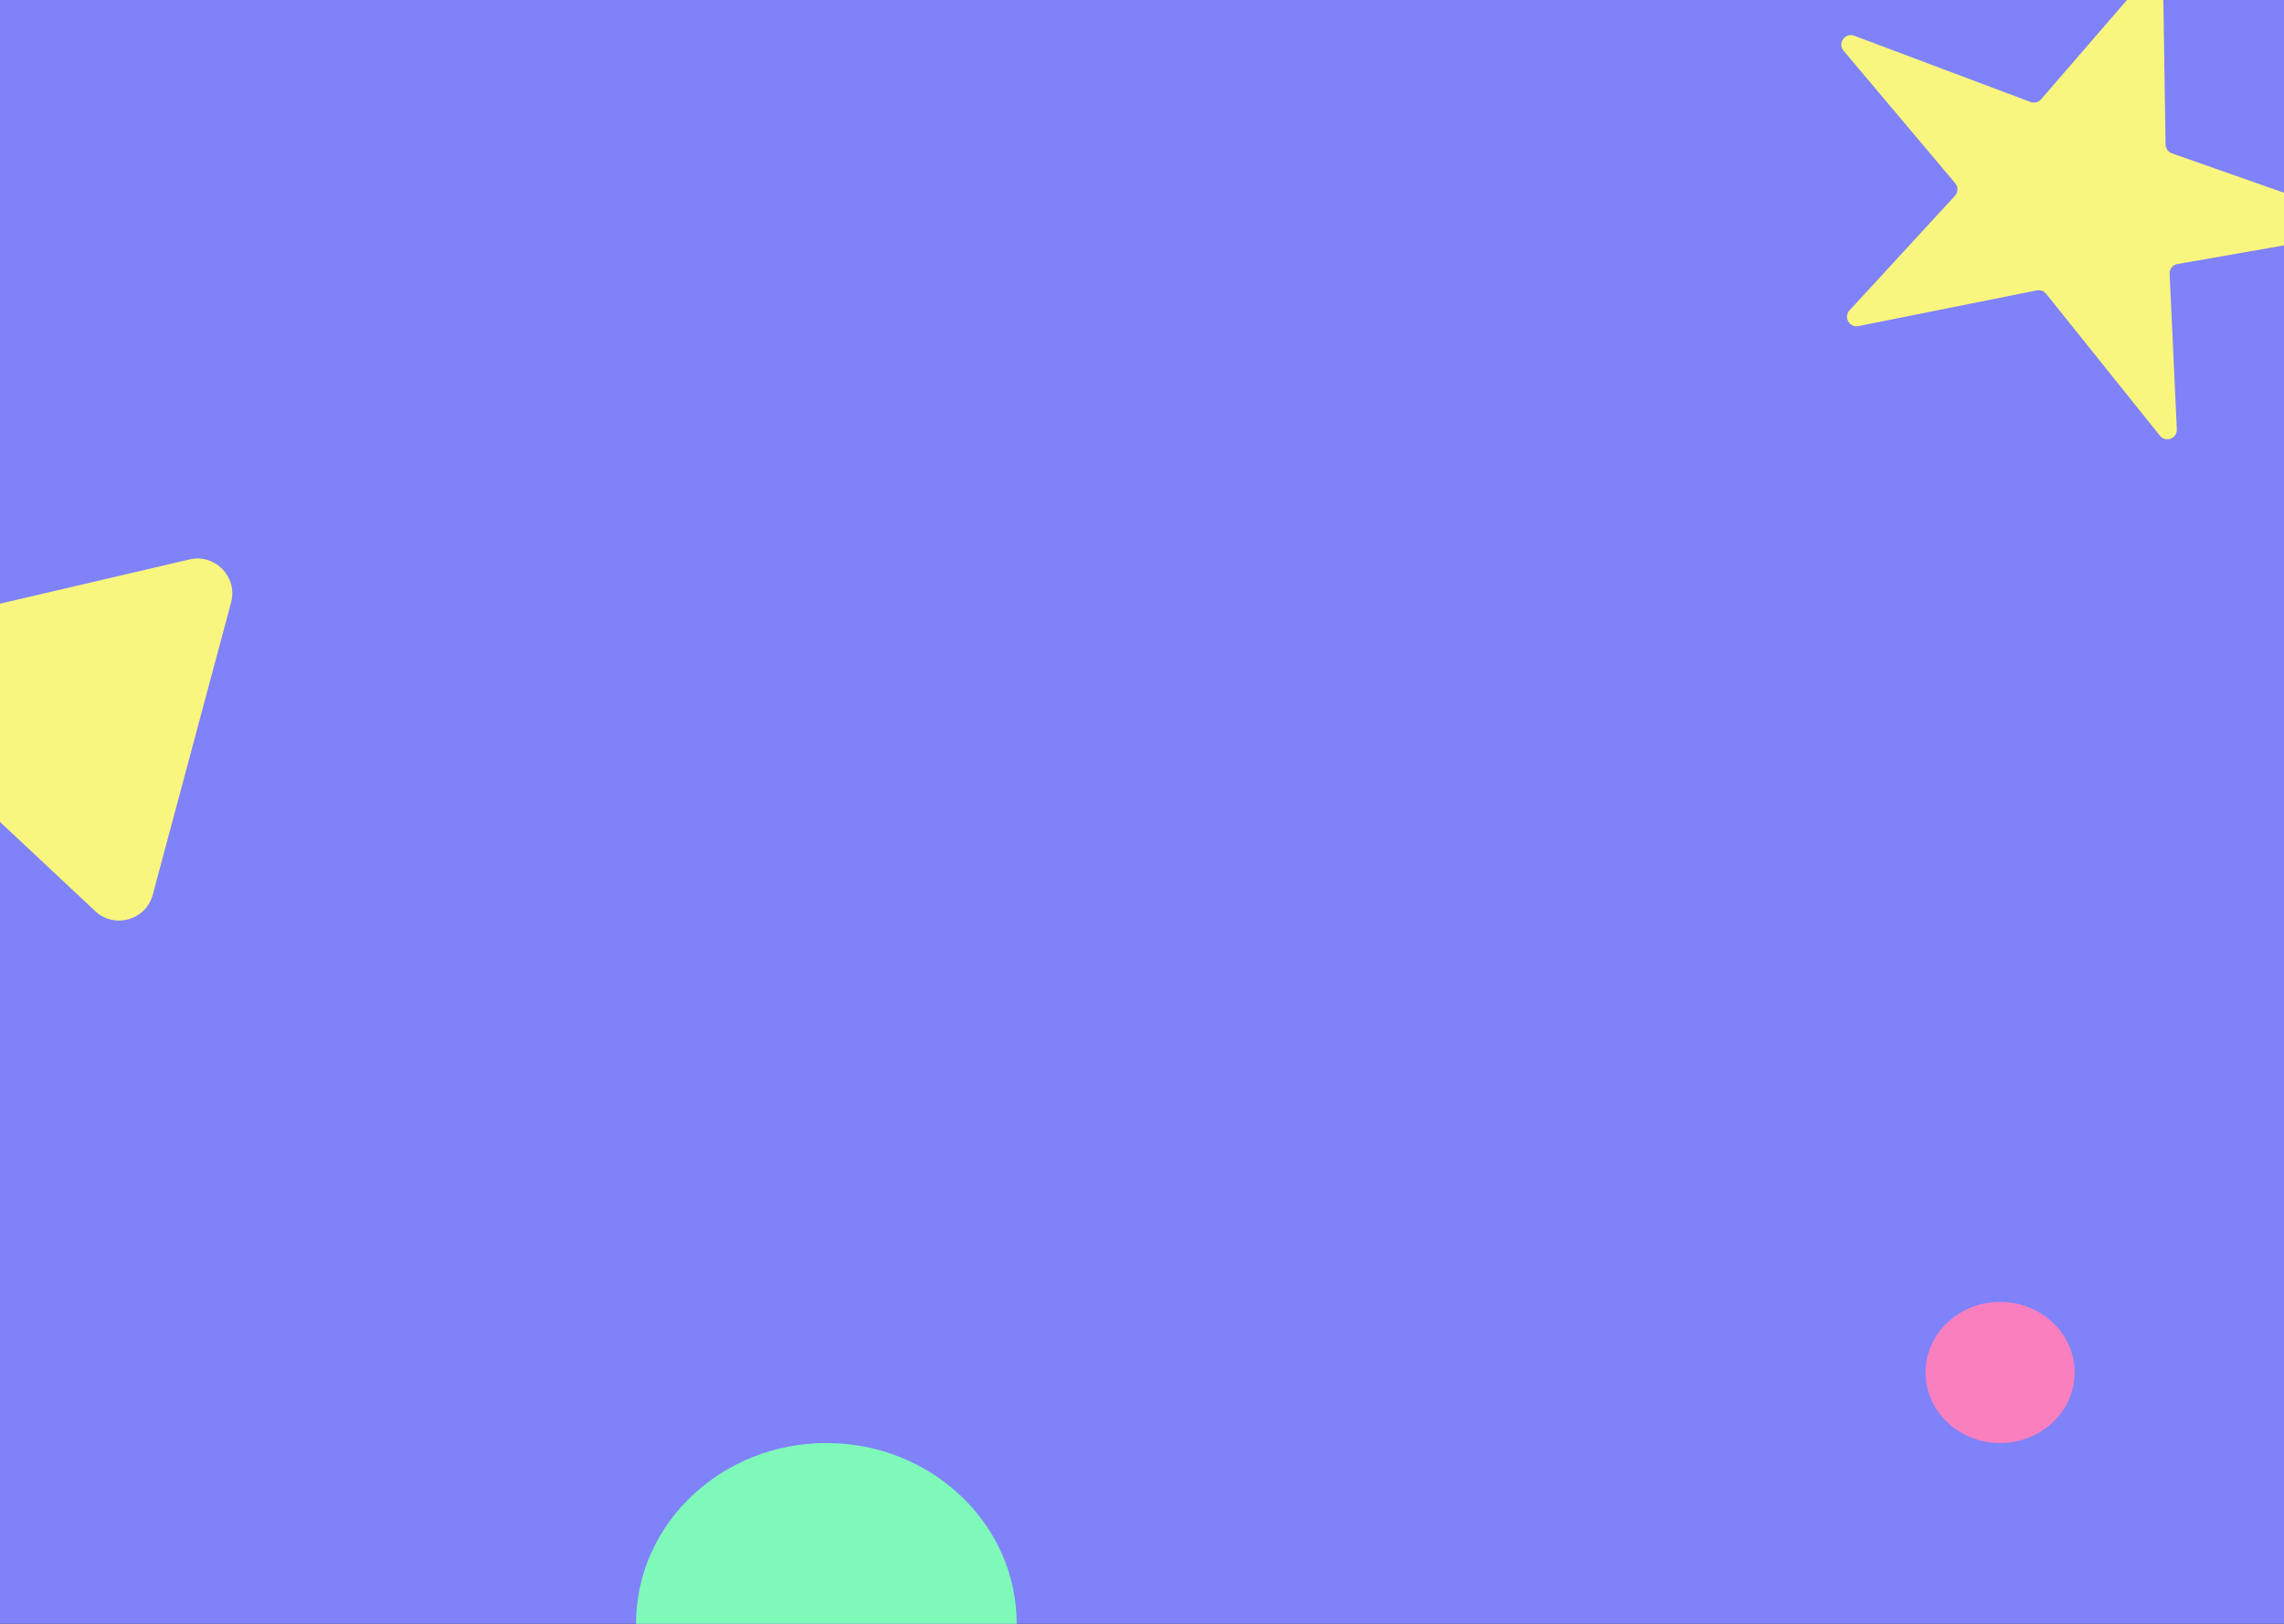 <svg width="1440" height="1024" viewBox="0 0 1440 1024" fill="none" xmlns="http://www.w3.org/2000/svg">
<rect x="0" y="0" width="1440" height="1024" fill="#333333" stroke="none"/>
<g clip-path="url(#clip0_118_19)">
<rect width="1440" height="1024" fill="#7F82F9"/>
<path d="M1353.23 -14.153C1356.83 -18.322 1363.68 -15.833 1363.77 -10.322L1365.34 91.151C1365.38 93.663 1366.98 95.885 1369.35 96.719L1481.38 136.088C1487.21 138.137 1486.51 146.593 1480.42 147.659L1372.84 166.498C1369.87 167.019 1367.75 169.67 1367.89 172.687L1372.44 270.725C1372.71 276.528 1365.4 279.289 1361.77 274.757L1290.02 185.251C1288.62 183.502 1286.36 182.68 1284.16 183.121L1171.68 205.65C1165.98 206.791 1162.15 199.979 1166.08 195.704L1232.54 123.481C1234.58 121.259 1234.66 117.863 1232.71 115.553L1162.35 32.024C1158.37 27.299 1163.26 20.369 1169.05 22.541L1280.2 64.309C1282.56 65.193 1285.21 64.518 1286.85 62.617L1353.23 -14.153Z" fill="#F9F67F"/>
<ellipse cx="521" cy="1024" rx="120" ry="114" fill="#7FF9B9"/>
<path d="M-87.516 436.27C-100.337 424.252 -94.587 402.794 -77.475 398.796L119.443 352.793C135.629 349.012 150 363.856 145.699 379.911L96.315 564.212C92.013 580.267 72.145 585.936 60.019 574.569L-87.516 436.27Z" fill="#F9F67F"/>
<ellipse cx="1261" cy="865.5" rx="47" ry="44.5" fill="#F97FBF"/>
</g>
<defs>
<clipPath id="clip0_118_19">
<rect width="1440" height="1024" fill="white"/>
</clipPath>
</defs>
</svg>
